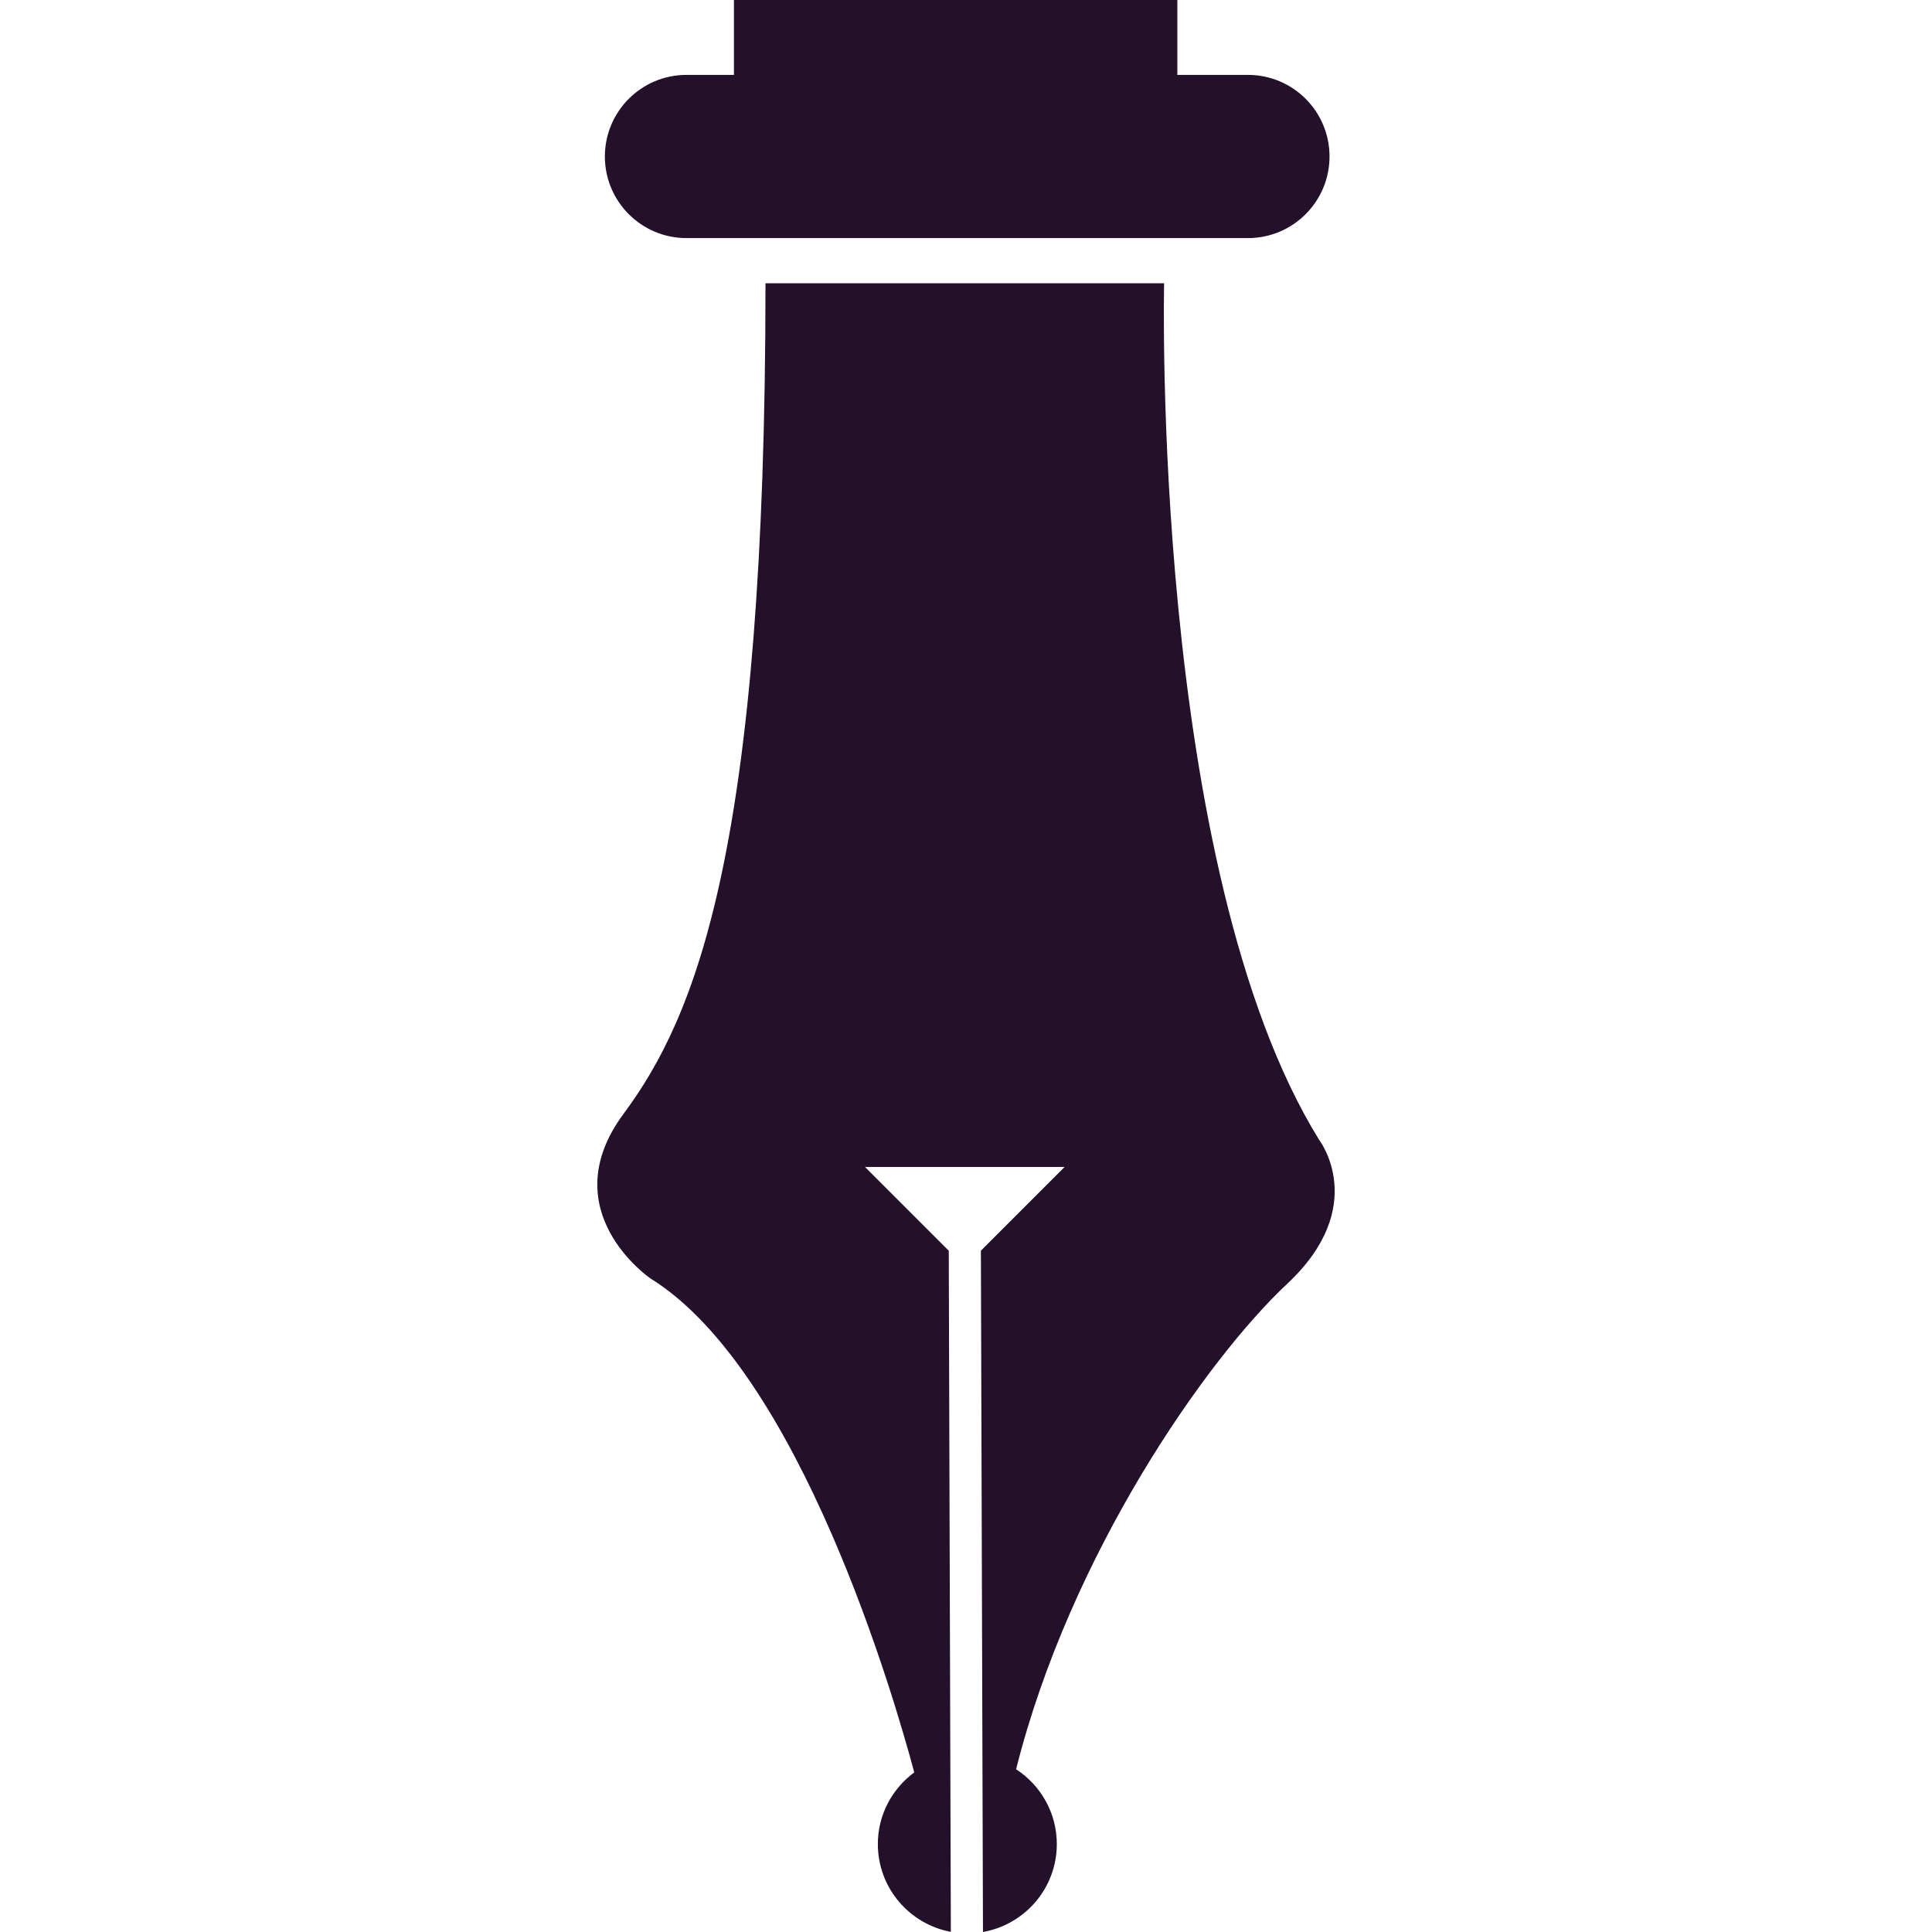 <?xml version="1.0" encoding="iso-8859-1"?>
<!-- Uploaded to: SVG Repo, www.svgrepo.com, Generator: SVG Repo Mixer Tools -->
<svg height="800px" width="800px" version="1.1" id="Capa_1" xmlns="http://www.w3.org/2000/svg" xmlns:xlink="http://www.w3.org/1999/xlink" 
	 viewBox="0 0 327.339 327.339" xml:space="preserve">
<g>
	<path fill="#23102b" style="fill:#23102b;" d="M197.234,47.994h-67.537c0,95.635-11.786,124.19-24.024,140.687
		c-12.238,16.491,4.531,27.924,4.531,27.924c25.373,15.708,41.429,71.453,44.698,83.691c-3.726,2.763-6.168,7.152-6.168,12.145
		c0,7.419,5.336,13.565,12.368,14.876l-0.076-24.595l-0.016-5.151l-0.261-85.66l-14.191-14.191h33.82l-14.185,14.185l0.261,85.638
		l0.016,5.183l0.076,24.612c7.103-1.256,12.51-7.43,12.51-14.892c0-5.319-2.752-9.981-6.897-12.684
		c9.159-36.447,32.248-69.446,45.927-82.244c14.049-13.146,5.439-24.356,5.439-24.356
		C194.965,147.045,197.234,47.994,197.234,47.994z"/>
	<path fill="#23102b" style="fill:#23102b;" d="M124.35,0v12.689h-8.039c-7.636,0-13.826,6.19-13.826,13.826s6.19,13.826,13.826,13.826h95.124
		c7.636,0,13.826-6.19,13.826-13.826s-6.19-13.826-13.826-13.826H199.48V0H124.35z"/>
</g>
</svg>